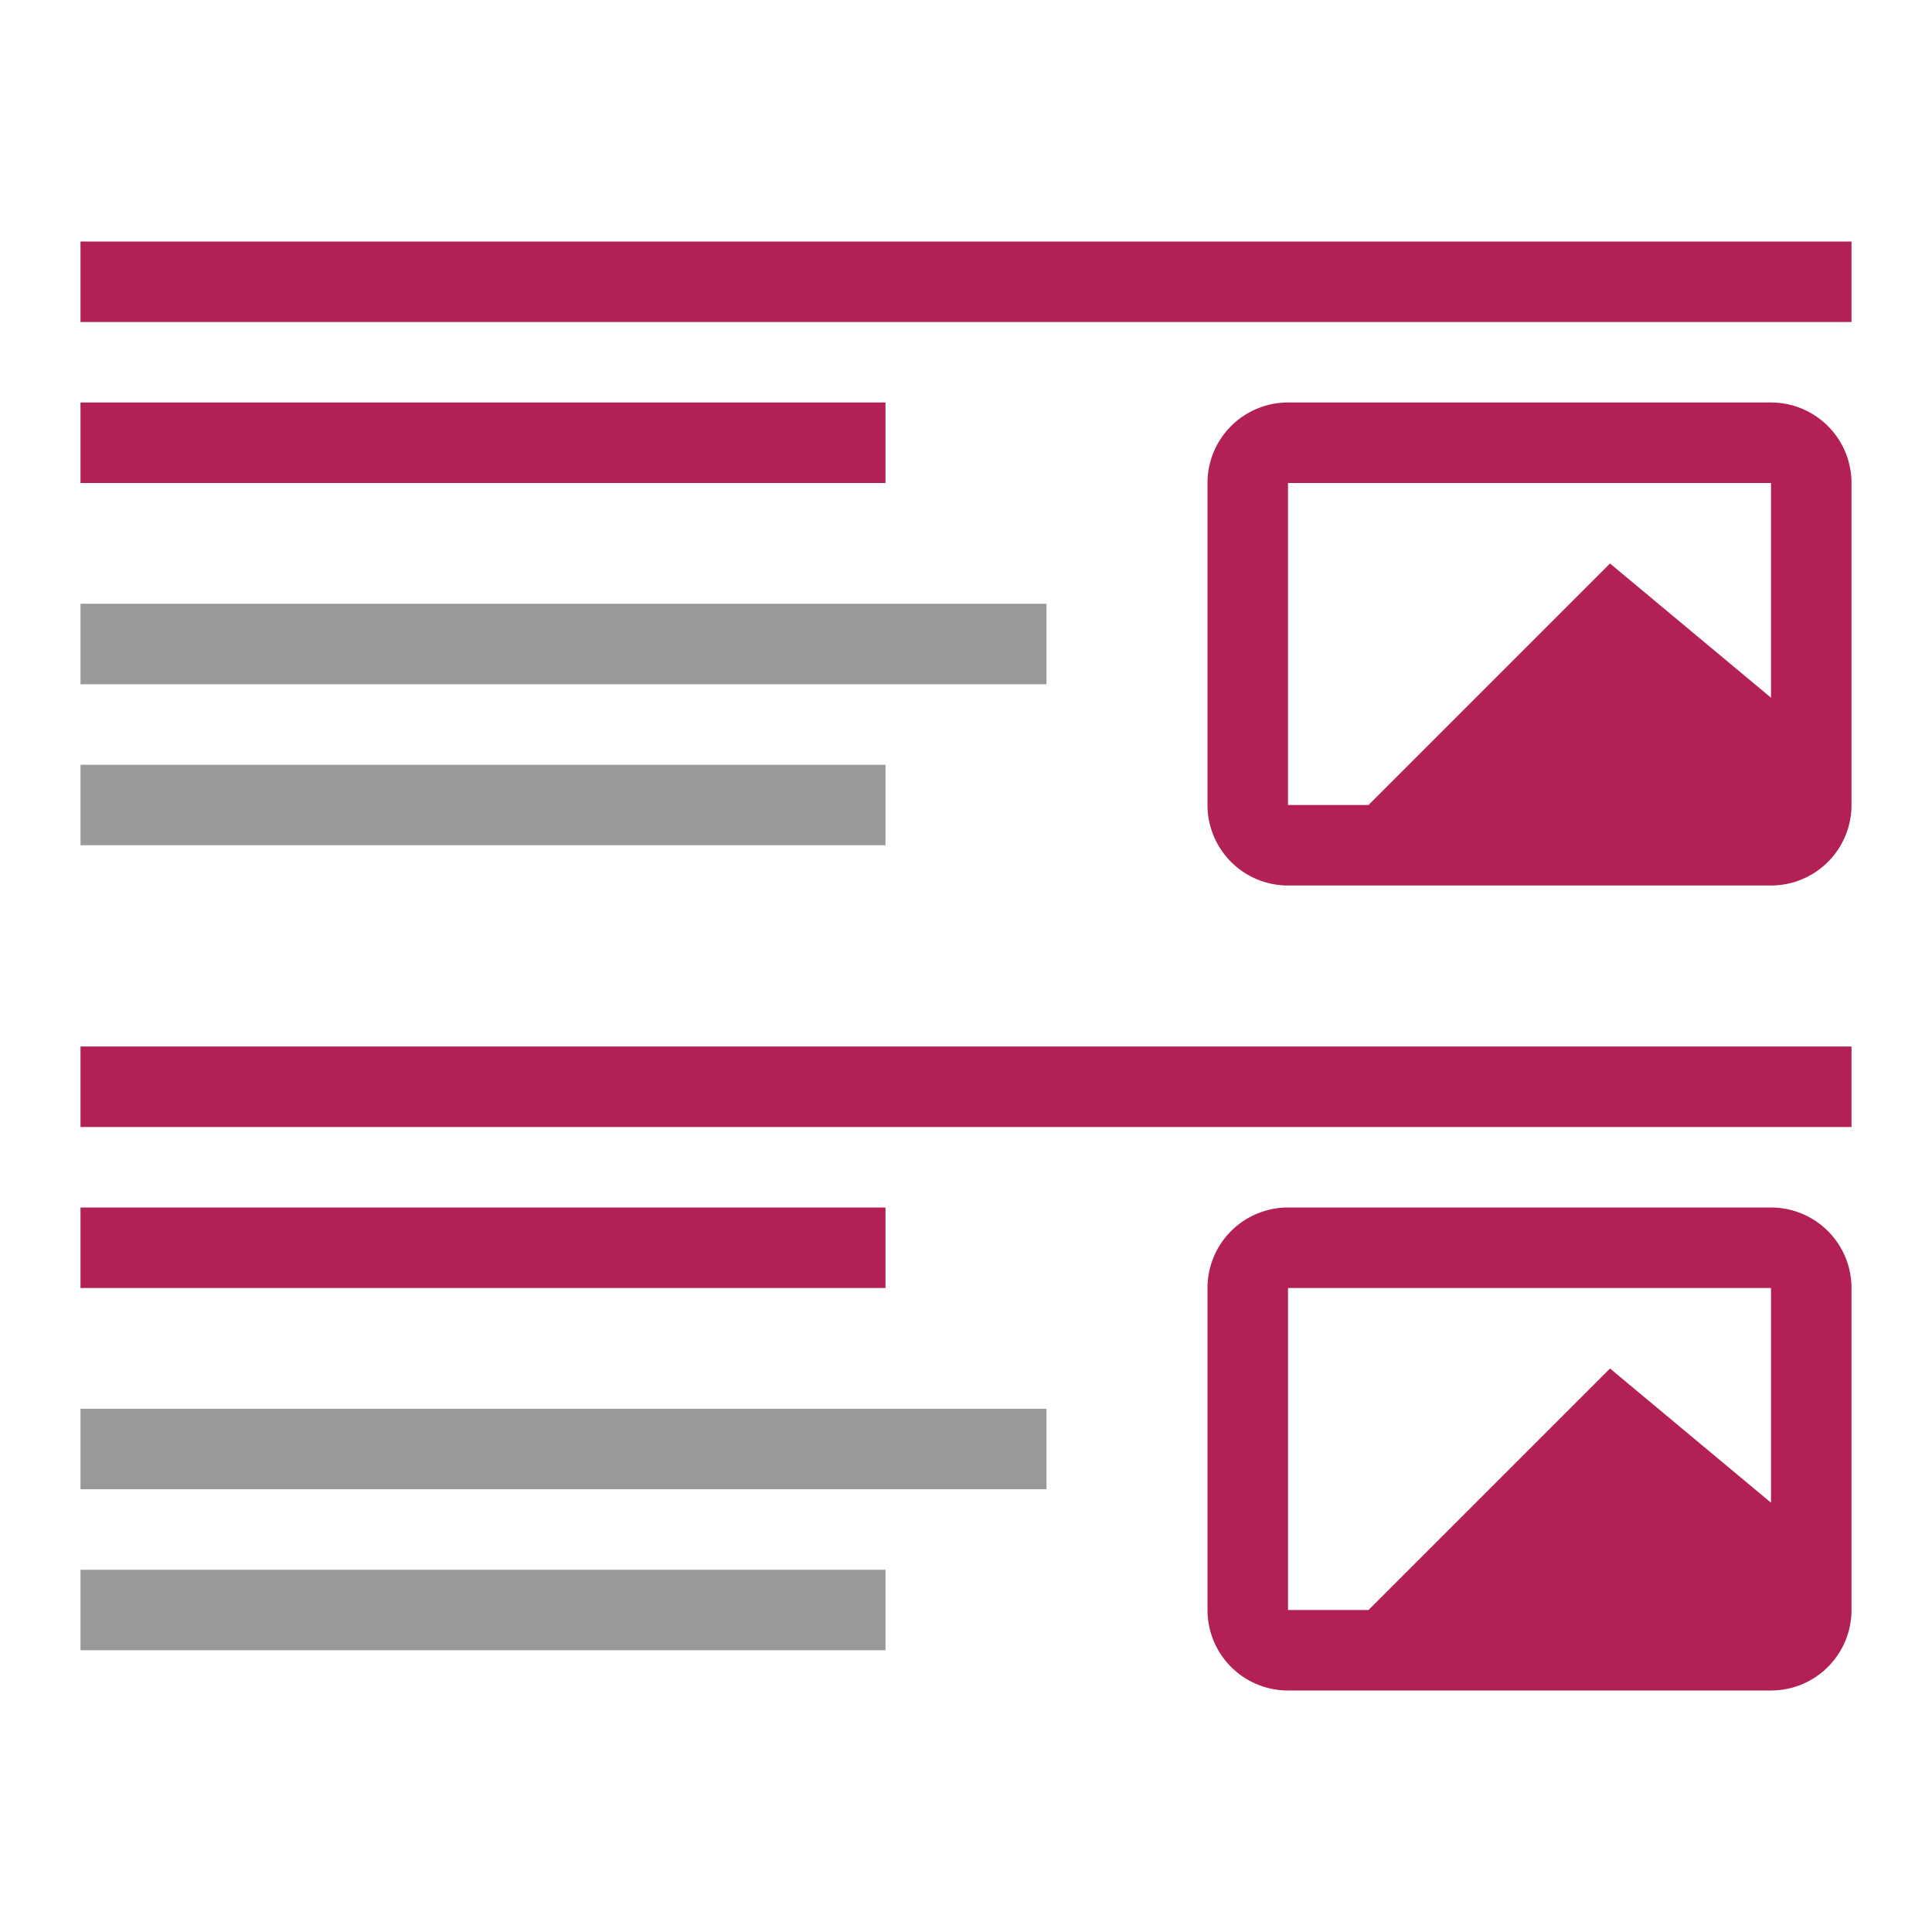 <svg xmlns="http://www.w3.org/2000/svg" width="24" height="24" fill="none"><path fill="#B32056" fill-rule="evenodd" d="M23 3H1v1h22V3Zm-1 3h-6v4h1l3-3 2 1.667V6Zm-7 4a1 1 0 0 0 1 1h6a1 1 0 0 0 1-1V6a1 1 0 0 0-1-1h-6a1 1 0 0 0-1 1v4ZM1 5h10v1H1V5Zm19 12 2 1.667V16h-6v4h1l3-3Zm3 3a1 1 0 0 1-1 1h-6a1 1 0 0 1-1-1v-4a1 1 0 0 1 1-1h6a1 1 0 0 1 1 1v4ZM1 13h22v1H1v-1Zm10 2H1v1h10v-1Z" clip-rule="evenodd"/><path fill="#999" d="M1 7.5h12v1H1v-1ZM1 9.5h10v1H1v-1ZM1 17.5h12v1H1v-1ZM1 19.5h10v1H1v-1Z"/></svg>